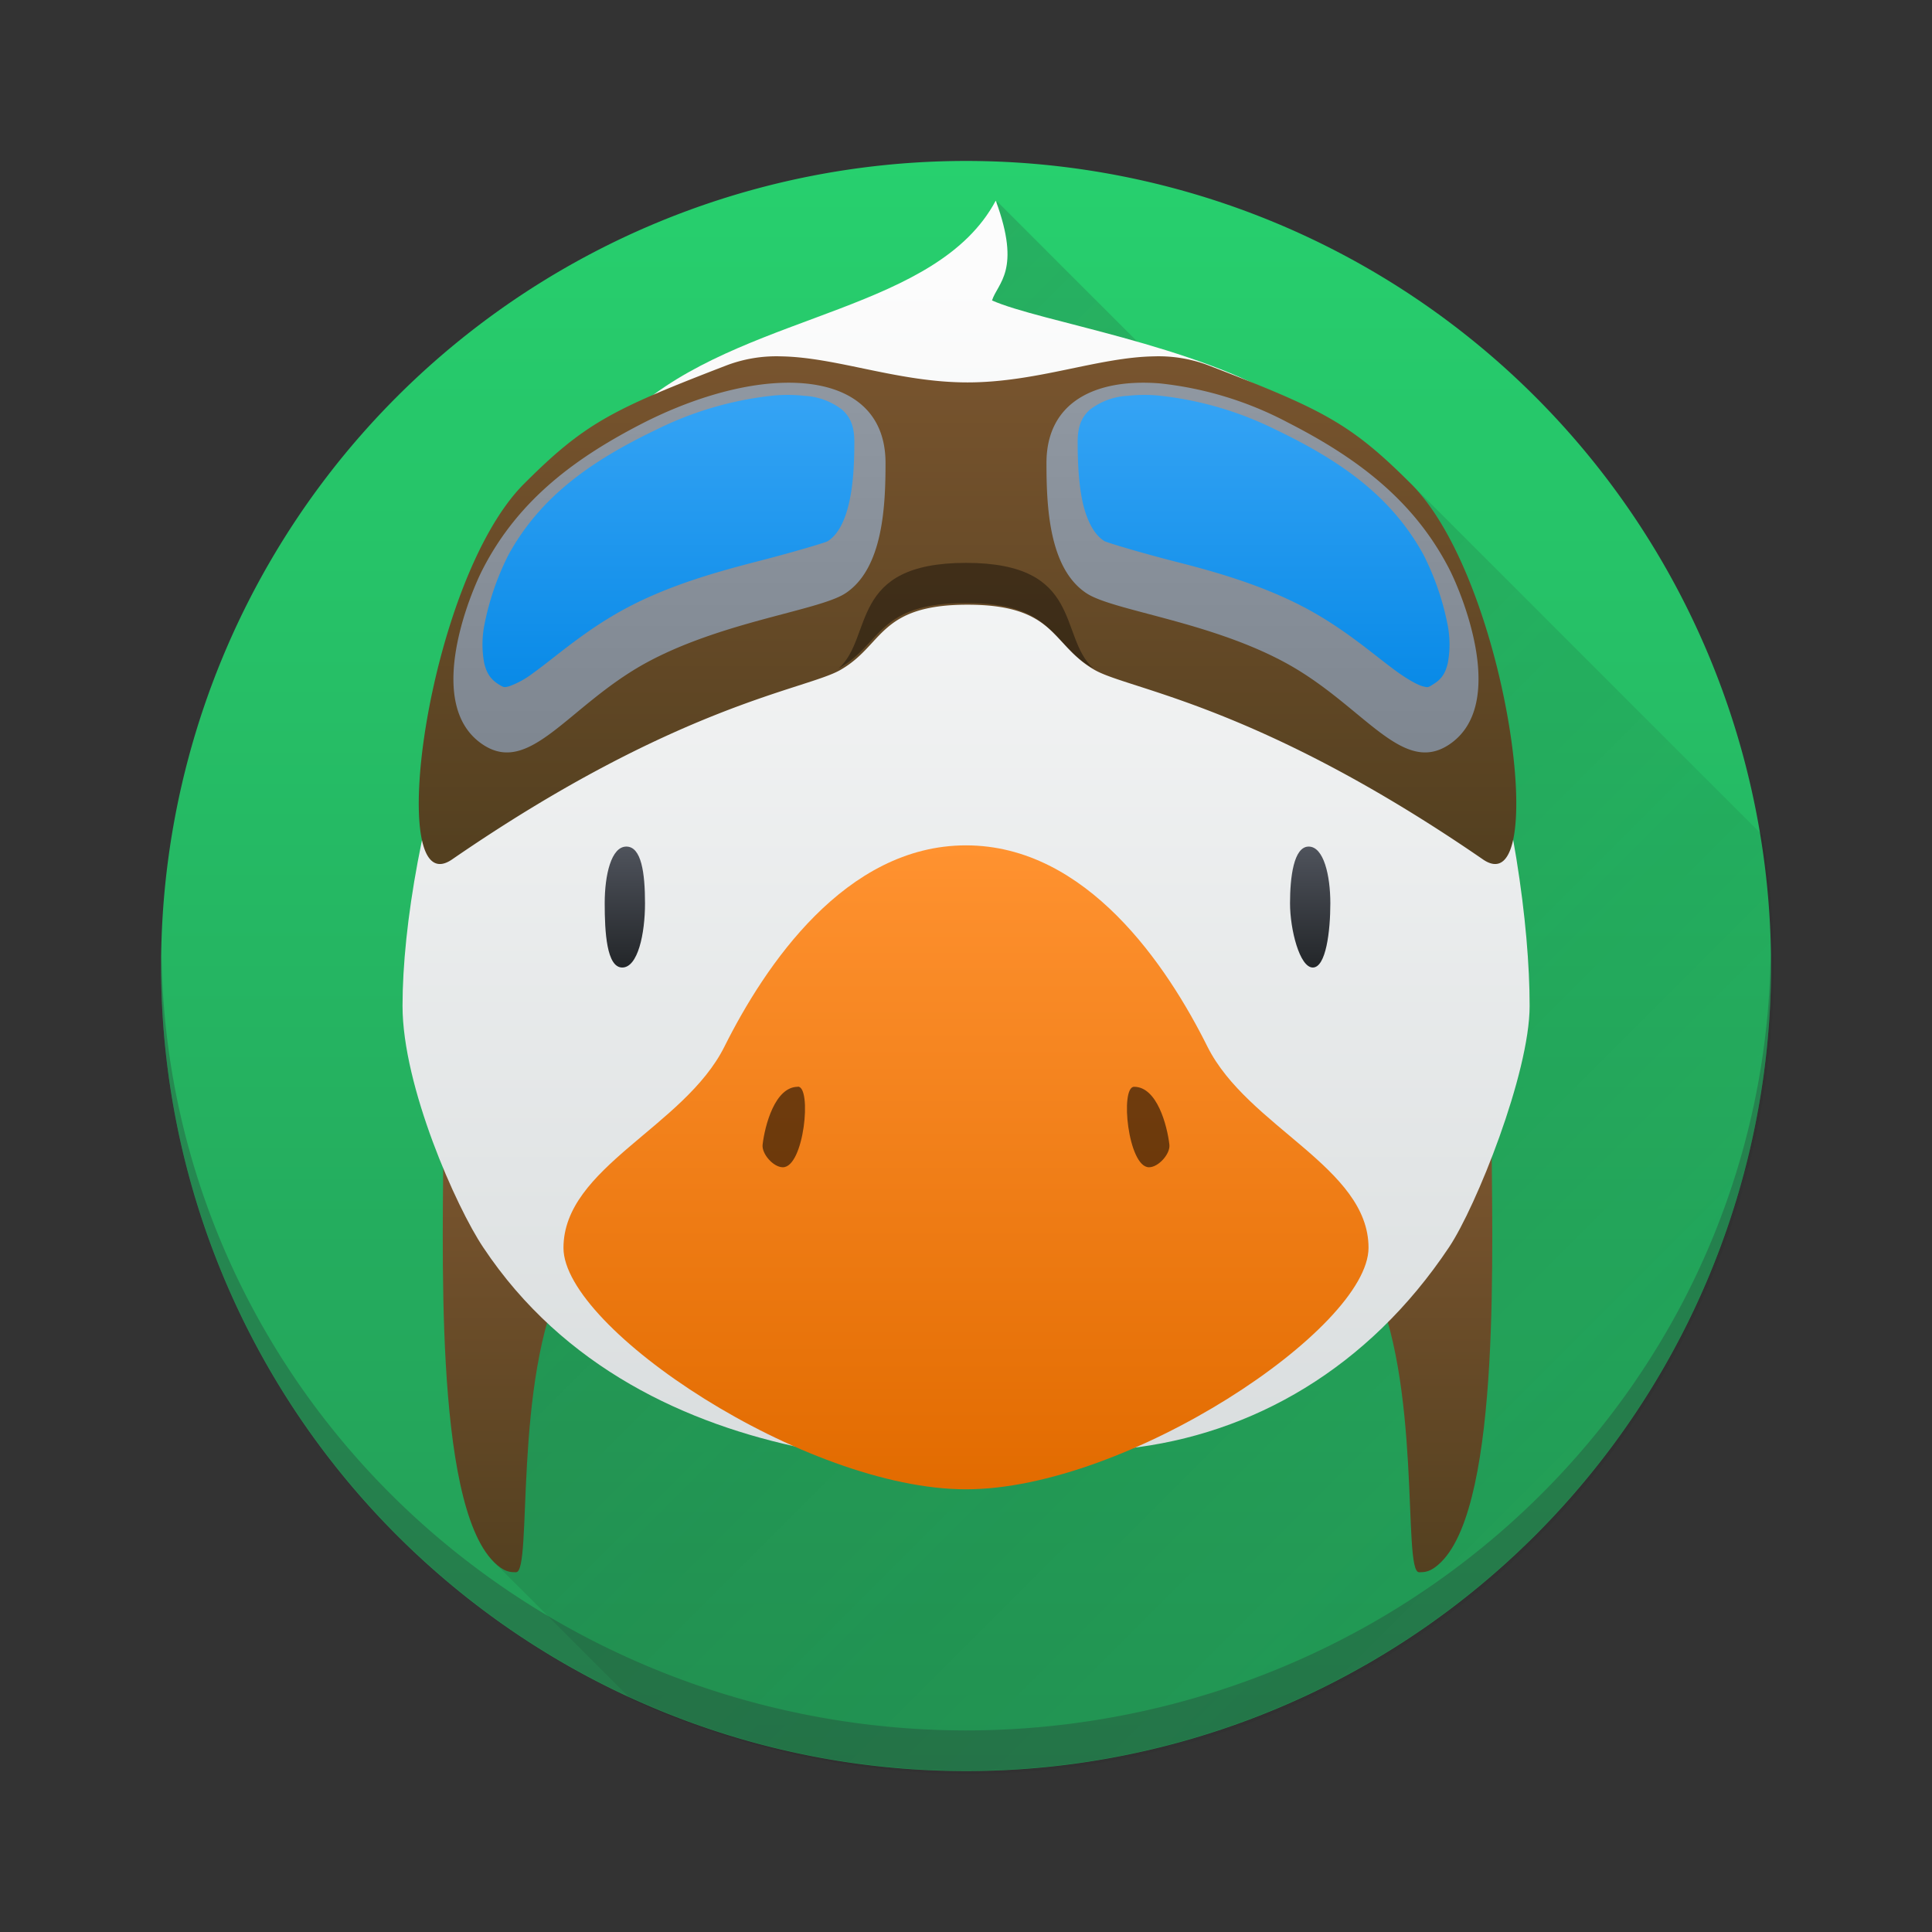 <svg viewBox="0 0 12.7 12.7" xmlns="http://www.w3.org/2000/svg" xmlns:xlink="http://www.w3.org/1999/xlink"><rect x="0" y="0" width="12.7" height="12.7" fill="#333333" stroke="none"/><linearGradient id="a"><stop offset="0" stop-color="#78542e"/><stop offset="1" stop-color="#544020"/></linearGradient><linearGradient id="e" gradientUnits="userSpaceOnUse" x1="6.35" x2="6.35" y1="293.825" y2="286.152"><stop offset="0" stop-color="#dadedf"/><stop offset="1" stop-color="#fcfcfc"/></linearGradient><linearGradient id="h" gradientTransform="matrix(1 0 0 1 0 0)" gradientUnits="userSpaceOnUse" x1="24" x2="24" y1="24" y2="21"><stop offset="0" stop-color="#232629"/><stop offset="1" stop-color="#4f535c"/></linearGradient><linearGradient id="g" gradientUnits="userSpaceOnUse" x1="6.35" x2="6.35" y1="294.09" y2="289.86"><stop offset="0" stop-color="#e26b00"/><stop offset="1" stop-color="#ff9230"/></linearGradient><linearGradient id="b" gradientUnits="userSpaceOnUse" x1="6.35" x2="6.35" y1="295.94" y2="285.36"><stop offset="0" stop-color="#239b56"/><stop offset="1" stop-color="#27d06e"/></linearGradient><linearGradient id="d" gradientTransform="matrix(1 0 0 .917 0 2.333)" gradientUnits="userSpaceOnUse" x1="24" x2="24" xlink:href="#a" y1="29" y2="40"/><linearGradient id="f" gradientUnits="userSpaceOnUse" x1="24" x2="24" xlink:href="#a" y1="9.007" y2="21.026"/><linearGradient id="c" gradientUnits="userSpaceOnUse" x1="12" x2="44" y1="12" y2="44"><stop offset="0" stop-color="#292c2f"/><stop offset="1" stop-opacity="0"/></linearGradient><linearGradient id="i" gradientUnits="userSpaceOnUse" x1="6.35" x2="6.35" y1="289.326" y2="286.946"><stop offset="0" stop-color="#7e8690"/><stop offset="1" stop-color="#8f97a1"/></linearGradient><linearGradient id="j" gradientTransform="matrix(.265 0 0 .25 -.01 284.22)" gradientUnits="userSpaceOnUse" x1="24.025" x2="24.025" y1="18.359" y2="10.937"><stop offset="0" stop-color="#098ae7"/><stop offset="1" stop-color="#34a3f4"/></linearGradient><path d="M11.642 290.65a5.292 5.292 0 0 1-5.292 5.292 5.292 5.292 0 0 1-5.291-5.292 5.292 5.292 0 0 1 5.291-5.292 5.292 5.292 0 0 1 5.292 5.292z" fill="url(#b)" transform="translate(0 -284.3)"/><path d="M24.738 5L12 31l.248 7.744 3.41 3.41A20 20 0 0 0 24 44a20 20 0 0 0 20-20 20 20 0 0 0-.275-3.275L35 12h-3.262l-7-7z" fill="url(#c)" opacity=".2" transform="scale(.265)"/><path d="M11 28c0 2.75-.26 9.236 1.248 10.744.26.26.418.256.553.256.416 0-.09-4.747 1.199-7.334L11 28zm26 0l-3 3.666c1.29 2.587.783 7.334 1.2 7.334.134 0 .291.005.552-.256C37.26 37.236 37 30.75 37 28z" fill="url(#d)" transform="scale(.265)"/><path d="M6.545 285.62c-.384.716-1.579.734-2.312 1.323-1.052.846-1.587 2.91-1.587 3.969 0 .529.353 1.323.53 1.587.528.794 1.343 1.165 2.116 1.323.347.071 1.628.054 2.116 0 .827-.091 1.588-.53 2.117-1.323.177-.264.53-1.143.53-1.587 0-1.059-.444-3.273-1.588-3.969-.609-.377-1.631-.528-1.946-.668.037-.116.194-.196.025-.655z" fill="url(#e)" transform="translate(0 -284.3)"/><path d="M19.385 8.84a3.498 3.498 0 0 0-1.346.217C15.192 10.155 14.51 10.49 13 12c-2.419 2.419-3.478 10.484-1.785 9.318 5.567-3.832 8.765-4.21 9.623-4.695C21.924 16.01 21.781 15 24 15s2.076 1.01 3.162 1.623c.858.484 4.056.863 9.623 4.695C38.478 22.484 37.42 14.42 35 12c-1.509-1.509-2.192-1.845-5.04-2.943a3.5 3.5 0 0 0-1.345-.217c-1.385.026-2.898.646-4.615.646s-3.23-.62-4.615-.646z" fill="url(#f)" transform="scale(.265)"/><path d="M6.35 3.7c-.775 0-.606.486-.837.694.288-.162.25-.43.837-.43s.55.268.837.43c-.231-.208-.062-.694-.837-.694z" opacity=".388"/><path d="M6.35 294.09c-1.058 0-2.646-1.058-2.646-1.587 0-.53.794-.794 1.058-1.323.265-.53.794-1.323 1.588-1.323s1.323.793 1.587 1.323c.265.529 1.059.793 1.059 1.322 0 .53-1.588 1.588-2.646 1.588z" fill="url(#g)" transform="translate(0 -284.3)"/><path d="M5.245 7.144c-.151 0-.217.254-.232.38-.007.061.071.149.133.149.14 0 .192-.53.099-.53zm2.21 0c-.094 0-.04.529.098.529.062 0 .141-.088.134-.149-.015-.126-.081-.38-.232-.38z" opacity=".55"/><path d="M15.537 21c-.373 0-.537.696-.537 1.408S15.048 24 15.435 24s.565-.835.565-1.592S15.91 21 15.537 21zm16.926 0c-.373 0-.463.762-.463 1.408S32.238 24 32.565 24s.435-.902.435-1.592S32.836 21 32.463 21z" fill="url(#h)" transform="scale(.265)"/><path d="M11.639 6.27a5.292 5.16 0 0 1-5.29 5.105A5.292 5.16 0 0 1 1.062 6.29a5.292 5.292 0 0 0-.003.056A5.292 5.292 0 0 0 6.35 11.64a5.292 5.292 0 0 0 5.292-5.292 5.292 5.292 0 0 0-.003-.077z" fill="#292c2f" opacity=".3"/><path d="M5.078 286.82c-.256.02-.552.11-.845.258-.444.227-.822.503-1.058.96-.084.161-.392.898 0 1.157.308.204.558-.25 1.058-.53.5-.278 1.146-.35 1.323-.464.25-.163.265-.58.265-.858 0-.397-.316-.556-.743-.523zm2.544 0c-.427-.033-.743.126-.743.523 0 .279.014.695.265.858.177.115.822.186 1.323.465.5.279.75.733 1.058.529.391-.259.084-.996 0-1.158-.236-.456-.614-.732-1.058-.959a2.318 2.318 0 0 0-.845-.258z" fill="url(#i)" transform="translate(0 -284.3)"/><path d="M5.087 286.9a2.26 2.26 0 0 0-.77.223c-.428.205-.762.438-.974.823a1.769 1.769 0 0 0-.158.457.667.667 0 0 0-.002.256c.016.067.042.106.094.139.038.024.039.02.068.014a.583.583 0 0 0 .16-.088c.146-.104.346-.287.624-.433.276-.145.578-.23.828-.295.251-.064.471-.13.483-.138.062-.038.111-.122.14-.247.03-.125.036-.277.036-.406 0-.11-.03-.165-.078-.21a.443.443 0 0 0-.25-.093 1.025 1.025 0 0 0-.202-.002zm2.527 0a1.025 1.025 0 0 0-.202.002.443.443 0 0 0-.25.093c-.048.045-.078.1-.078.21 0 .129.006.28.035.406.03.125.08.209.141.246.012.008.232.075.483.139s.552.15.828.295c.278.146.478.33.624.433.073.051.13.081.16.088.03.007.03.01.068-.015.052-.032.078-.07.094-.138a.666.666 0 0 0-.002-.256 1.768 1.768 0 0 0-.158-.457c-.212-.386-.546-.618-.974-.823a2.26 2.26 0 0 0-.77-.223z" fill="url(#j)" transform="translate(0 -284.3)"/></svg>